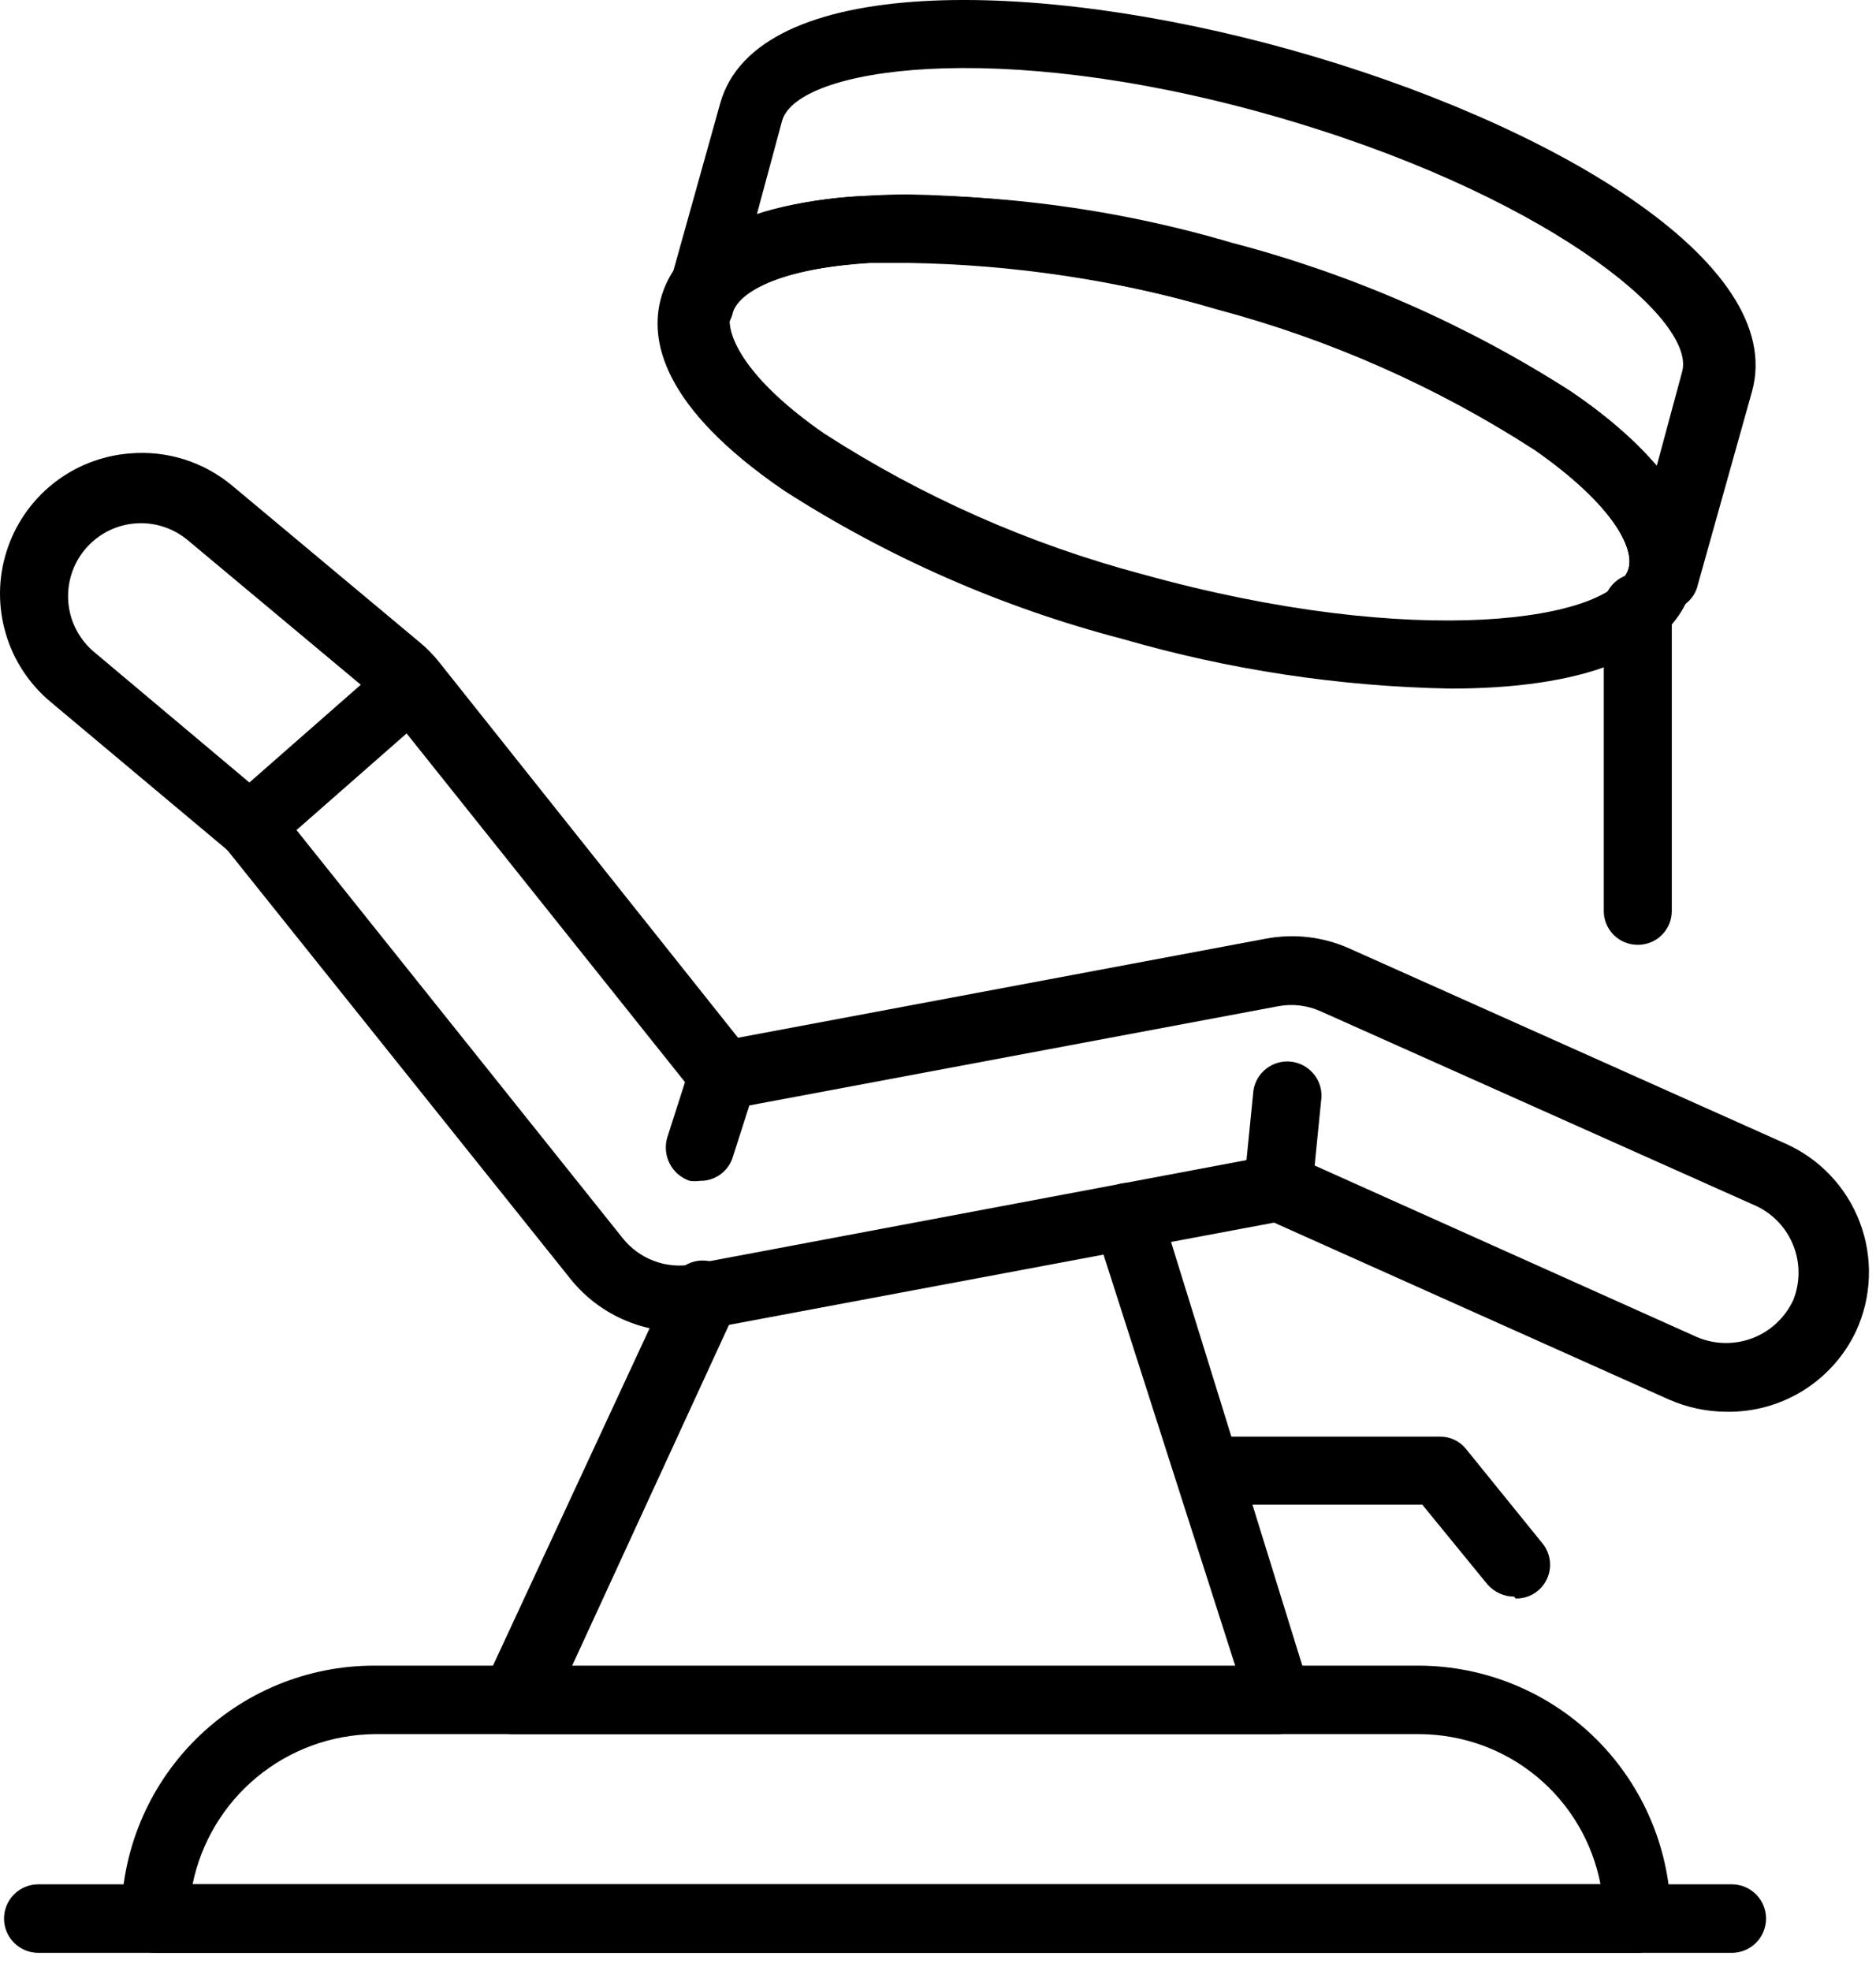 <svg viewBox="0 0 40 42" fill="none" xmlns="http://www.w3.org/2000/svg">
<path d="M36.816 30.083C36.392 30.082 35.974 29.993 35.586 29.823L27.166 26.053L15.056 28.323C14.52 28.424 13.967 28.376 13.456 28.186C12.945 27.996 12.495 27.67 12.156 27.243L4.846 18.113L1.086 14.963C0.627 14.583 0.291 14.074 0.123 13.502C-0.046 12.93 -0.041 12.32 0.139 11.752C0.318 11.183 0.663 10.68 1.129 10.308C1.595 9.936 2.161 9.712 2.756 9.663C3.15 9.627 3.547 9.67 3.925 9.788C4.302 9.907 4.653 10.099 4.956 10.353L8.956 13.693C9.107 13.818 9.245 13.959 9.366 14.113L15.736 22.113L26.986 20.003C27.59 19.888 28.215 19.961 28.776 20.213L38.056 24.363C38.42 24.523 38.75 24.754 39.024 25.043C39.299 25.332 39.513 25.672 39.654 26.044C39.796 26.417 39.862 26.814 39.848 27.212C39.835 27.61 39.742 28.001 39.576 28.363C39.33 28.885 38.939 29.325 38.449 29.63C37.96 29.935 37.392 30.092 36.816 30.083ZM27.256 24.563C27.359 24.564 27.461 24.584 27.556 24.623L36.186 28.493C36.563 28.653 36.988 28.66 37.371 28.513C37.753 28.365 38.063 28.075 38.236 27.703C38.384 27.333 38.386 26.92 38.241 26.549C38.096 26.178 37.816 25.875 37.456 25.703L28.166 21.553C27.878 21.422 27.556 21.383 27.246 21.443L15.566 23.633C15.435 23.658 15.3 23.646 15.175 23.601C15.05 23.555 14.94 23.476 14.856 23.373L8.226 15.073C8.158 14.995 8.084 14.921 8.006 14.853L4.006 11.513C3.85 11.382 3.669 11.283 3.474 11.221C3.28 11.159 3.075 11.137 2.871 11.155C2.668 11.172 2.47 11.23 2.289 11.324C2.108 11.418 1.947 11.547 1.816 11.703C1.684 11.859 1.585 12.04 1.524 12.235C1.462 12.429 1.44 12.634 1.457 12.838C1.475 13.041 1.532 13.239 1.627 13.42C1.721 13.601 1.85 13.762 2.006 13.893L5.816 17.093C5.857 17.121 5.894 17.155 5.926 17.193L13.276 26.383C13.45 26.602 13.681 26.77 13.943 26.869C14.206 26.968 14.49 26.993 14.766 26.943L27.096 24.623L27.256 24.563Z" fill="black"/>
<path d="M5.376 18.333C5.226 18.335 5.08 18.291 4.956 18.207C4.832 18.123 4.737 18.003 4.684 17.864C4.631 17.724 4.621 17.572 4.657 17.427C4.693 17.282 4.773 17.151 4.886 17.053L8.306 14.053C8.45 13.935 8.634 13.876 8.82 13.889C9.006 13.902 9.18 13.986 9.306 14.123C9.428 14.265 9.489 14.448 9.478 14.635C9.467 14.822 9.384 14.996 9.246 15.123L5.826 18.123C5.707 18.245 5.546 18.32 5.376 18.333Z" fill="black"/>
<path d="M14.926 25.163C14.853 25.173 14.779 25.173 14.706 25.163C14.523 25.101 14.37 24.971 14.281 24.799C14.192 24.628 14.172 24.428 14.226 24.243L14.726 22.683C14.751 22.587 14.795 22.497 14.856 22.419C14.916 22.34 14.992 22.275 15.079 22.227C15.166 22.179 15.261 22.15 15.36 22.14C15.459 22.13 15.558 22.14 15.653 22.17C15.747 22.2 15.835 22.249 15.91 22.314C15.985 22.379 16.046 22.458 16.089 22.547C16.132 22.636 16.157 22.733 16.162 22.832C16.166 22.931 16.151 23.03 16.116 23.123L15.616 24.683C15.566 24.825 15.472 24.948 15.348 25.034C15.224 25.12 15.077 25.165 14.926 25.163Z" fill="black"/>
<path d="M27.256 26.023H27.176C27.081 26.015 26.989 25.987 26.905 25.942C26.821 25.898 26.747 25.837 26.686 25.764C26.626 25.69 26.58 25.606 26.553 25.515C26.525 25.424 26.516 25.328 26.526 25.233L26.726 23.233C26.755 23.049 26.854 22.883 27.002 22.77C27.15 22.656 27.336 22.603 27.522 22.622C27.707 22.642 27.878 22.731 28 22.873C28.122 23.014 28.185 23.197 28.176 23.383L27.976 25.383C27.954 25.559 27.869 25.721 27.736 25.839C27.604 25.957 27.433 26.022 27.256 26.023Z" fill="black"/>
<path d="M27.256 36.953H10.926C10.804 36.952 10.684 36.92 10.578 36.861C10.471 36.801 10.381 36.716 10.316 36.613C10.259 36.505 10.229 36.385 10.229 36.263C10.229 36.141 10.259 36.021 10.316 35.913L14.316 27.303C14.354 27.211 14.412 27.128 14.484 27.059C14.556 26.99 14.642 26.936 14.736 26.903C14.831 26.869 14.931 26.855 15.03 26.862C15.13 26.869 15.227 26.896 15.316 26.943C15.407 26.983 15.489 27.041 15.557 27.113C15.626 27.186 15.678 27.272 15.712 27.365C15.745 27.459 15.76 27.558 15.754 27.658C15.747 27.757 15.721 27.854 15.676 27.943L12.186 35.523H26.346L23.346 26.163C23.286 25.979 23.302 25.778 23.39 25.606C23.478 25.433 23.631 25.303 23.816 25.243C24 25.183 24.201 25.199 24.373 25.288C24.546 25.376 24.676 25.529 24.736 25.713L27.926 36.003C27.96 36.112 27.968 36.227 27.951 36.34C27.933 36.452 27.891 36.559 27.826 36.653C27.76 36.743 27.674 36.817 27.576 36.869C27.477 36.921 27.367 36.95 27.256 36.953Z" fill="black"/>
<path d="M32.286 34.023C32.178 34.023 32.071 33.999 31.973 33.954C31.875 33.91 31.787 33.844 31.716 33.763L30.326 32.063H25.696C25.518 32.042 25.354 31.957 25.236 31.823C25.117 31.689 25.051 31.517 25.051 31.338C25.051 31.159 25.117 30.986 25.236 30.853C25.354 30.719 25.518 30.634 25.696 30.613H30.696C30.803 30.611 30.909 30.633 31.006 30.678C31.103 30.723 31.189 30.79 31.256 30.873L32.876 32.873C32.967 32.978 33.025 33.108 33.044 33.246C33.063 33.383 33.041 33.524 32.982 33.65C32.923 33.776 32.828 33.882 32.71 33.955C32.592 34.028 32.455 34.066 32.316 34.063L32.286 34.023Z" fill="black"/>
<path d="M34.926 41.613H3.316C3.22 41.613 3.125 41.594 3.036 41.558C2.948 41.521 2.867 41.467 2.8 41.399C2.732 41.332 2.678 41.251 2.641 41.163C2.605 41.074 2.586 40.979 2.586 40.883C2.586 39.454 3.154 38.083 4.165 37.072C5.175 36.061 6.546 35.493 7.976 35.493H30.246C31.674 35.496 33.042 36.065 34.051 37.075C35.059 38.086 35.626 39.455 35.626 40.883C35.626 41.072 35.553 41.253 35.423 41.389C35.292 41.525 35.114 41.605 34.926 41.613ZM4.126 40.153H34.126C33.954 39.255 33.475 38.444 32.77 37.86C32.066 37.276 31.181 36.956 30.266 36.953H7.976C7.062 36.964 6.18 37.288 5.476 37.87C4.772 38.452 4.288 39.258 4.106 40.153H4.126Z" fill="black"/>
<path d="M36.926 41.613H0.816C0.622 41.613 0.437 41.536 0.3 41.399C0.163 41.262 0.086 41.077 0.086 40.883C0.086 40.689 0.163 40.504 0.3 40.367C0.437 40.23 0.622 40.153 0.816 40.153H36.926C37.119 40.153 37.305 40.23 37.442 40.367C37.579 40.504 37.656 40.689 37.656 40.883C37.656 41.077 37.579 41.262 37.442 41.399C37.305 41.536 37.119 41.613 36.926 41.613Z" fill="black"/>
<path d="M30.926 14.673C28.556 14.629 26.202 14.273 23.926 13.613C21.371 12.947 18.937 11.88 16.716 10.453C14.096 8.663 13.846 7.233 14.096 6.343C14.346 5.453 15.306 4.343 18.466 4.173C21.102 4.09 23.735 4.427 26.266 5.173C28.823 5.841 31.26 6.908 33.486 8.333C36.096 10.113 36.346 11.553 36.096 12.443C35.696 14.033 33.626 14.673 30.926 14.673ZM19.366 5.603H18.566C16.516 5.723 15.646 6.273 15.566 6.713C15.486 7.153 15.896 8.073 17.566 9.233C19.655 10.582 21.943 11.594 24.346 12.233C30.206 13.863 34.406 13.233 34.726 12.103C34.846 11.663 34.386 10.743 32.726 9.583C30.638 8.233 28.349 7.22 25.946 6.583C23.809 5.968 21.599 5.638 19.376 5.603H19.366Z" fill="black"/>
<path d="M35.426 13.013H35.226C35.041 12.96 34.884 12.835 34.79 12.666C34.696 12.498 34.673 12.299 34.726 12.113C34.846 11.673 34.386 10.753 32.726 9.593C30.638 8.243 28.349 7.231 25.946 6.593C23.569 5.883 21.096 5.546 18.616 5.593C16.566 5.713 15.696 6.263 15.616 6.703C15.562 6.889 15.438 7.045 15.269 7.139C15.1 7.233 14.902 7.256 14.716 7.203C14.623 7.179 14.537 7.136 14.461 7.078C14.386 7.02 14.322 6.948 14.275 6.865C14.227 6.782 14.197 6.691 14.185 6.596C14.173 6.501 14.18 6.405 14.206 6.313L15.356 2.203C16.126 -0.557 22.056 -0.467 27.526 1.063C32.996 2.593 38.126 5.573 37.356 8.343L36.206 12.443C36.17 12.618 36.07 12.773 35.926 12.878C35.782 12.984 35.603 13.032 35.426 13.013ZM19.366 4.143C21.713 4.188 24.043 4.545 26.296 5.203C28.853 5.871 31.29 6.938 33.516 8.363C34.183 8.804 34.791 9.328 35.326 9.923L35.866 7.923C36.186 6.783 32.866 4.083 27.056 2.443C21.246 0.803 16.996 1.443 16.676 2.573L16.136 4.573C16.901 4.334 17.695 4.199 18.496 4.173C18.782 4.153 19.073 4.143 19.366 4.143Z" fill="black"/>
<path d="M34.926 20.133C34.83 20.134 34.734 20.116 34.645 20.08C34.556 20.044 34.475 19.99 34.407 19.922C34.339 19.854 34.285 19.773 34.249 19.684C34.212 19.595 34.194 19.499 34.196 19.403V13.033C34.184 12.931 34.194 12.827 34.224 12.729C34.255 12.63 34.307 12.54 34.375 12.463C34.444 12.386 34.528 12.324 34.622 12.282C34.716 12.24 34.818 12.218 34.921 12.218C35.024 12.218 35.126 12.24 35.22 12.282C35.314 12.324 35.398 12.386 35.466 12.463C35.535 12.54 35.586 12.63 35.617 12.729C35.648 12.827 35.658 12.931 35.646 13.033V19.403C35.647 19.498 35.63 19.593 35.594 19.682C35.558 19.77 35.505 19.851 35.438 19.919C35.371 19.987 35.292 20.041 35.204 20.077C35.116 20.114 35.021 20.133 34.926 20.133Z" fill="black"/>
</svg>
